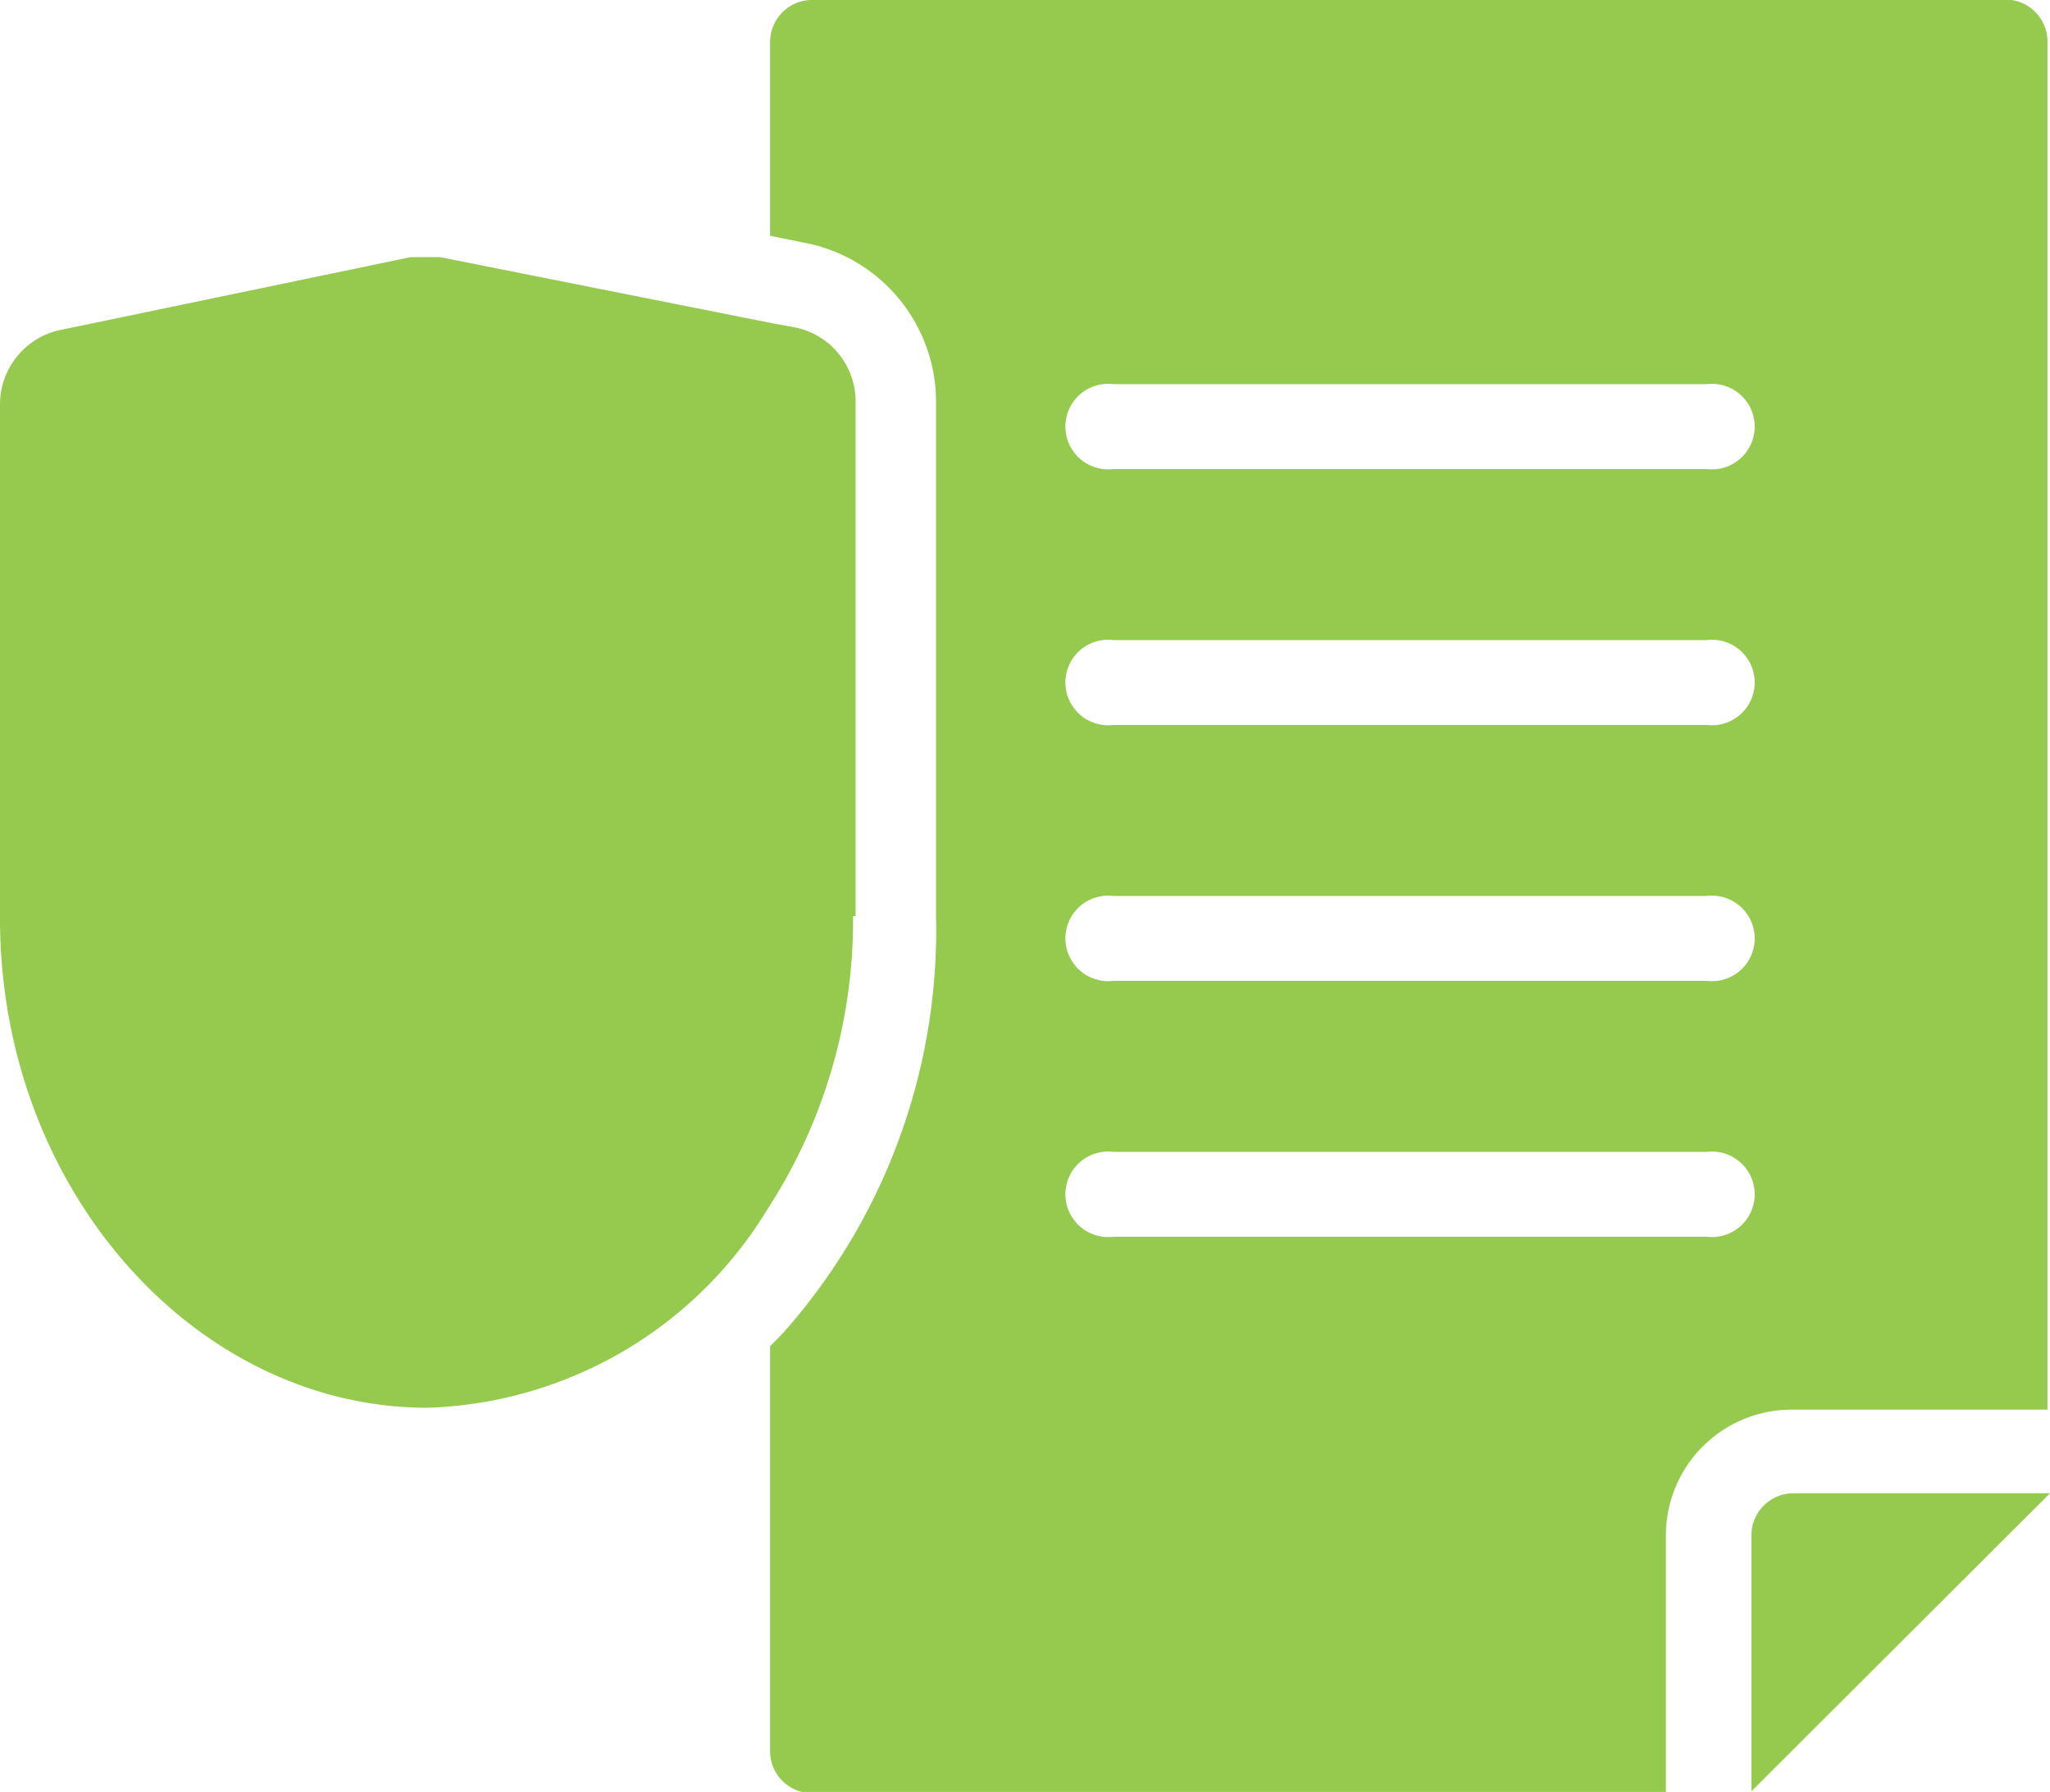 <svg xmlns="http://www.w3.org/2000/svg" viewBox="0 0 32.61 28.5"><defs><style>.cls-1{fill:#96ca4f;}</style></defs><title>certification</title><g id="Layer_2" data-name="Layer 2"><g id="Layer_1-2" data-name="Layer 1"><path class="cls-1" d="M27.15,7.46H17.71a.68.68,0,1,1,0-1.35h9.44a.68.68,0,1,1,0,1.35m0,4.07H17.71a.68.68,0,1,1,0-1.35h9.44a.68.68,0,1,1,0,1.35m0,4.07H17.71a.68.68,0,1,1,0-1.35h9.44a.68.68,0,1,1,0,1.35m0,4.07H17.71a.68.68,0,1,1,0-1.35h9.44a.68.68,0,1,1,0,1.35M32,0H12.89a.67.67,0,0,0-.64.68V3.75l.64.13a2.58,2.58,0,0,1,2,2.52l0,8.17A9.65,9.65,0,0,1,12.63,21a5,5,0,0,1-.38.41v6.43a.67.67,0,0,0,.64.68H26.5V24.42a2,2,0,0,1,2-2h4.07V.68A.67.67,0,0,0,32,0"/><path class="cls-1" d="M28.54,23.75a.67.67,0,0,0-.68.67v4.07l4.75-4.74H28.54Z"/><path class="cls-1" d="M13.61,14.57l0-8.17a1.2,1.2,0,0,0-.95-1.19l-.38-.07L7,4.09l-.24,0-.23,0L1,5.24A1.21,1.21,0,0,0,0,6.44l0,8.17c0,4.31,3.11,7.78,6.8,7.78h0a6.57,6.57,0,0,0,5.41-3.16,8.43,8.43,0,0,0,1.36-4.66"/></g></g></svg>